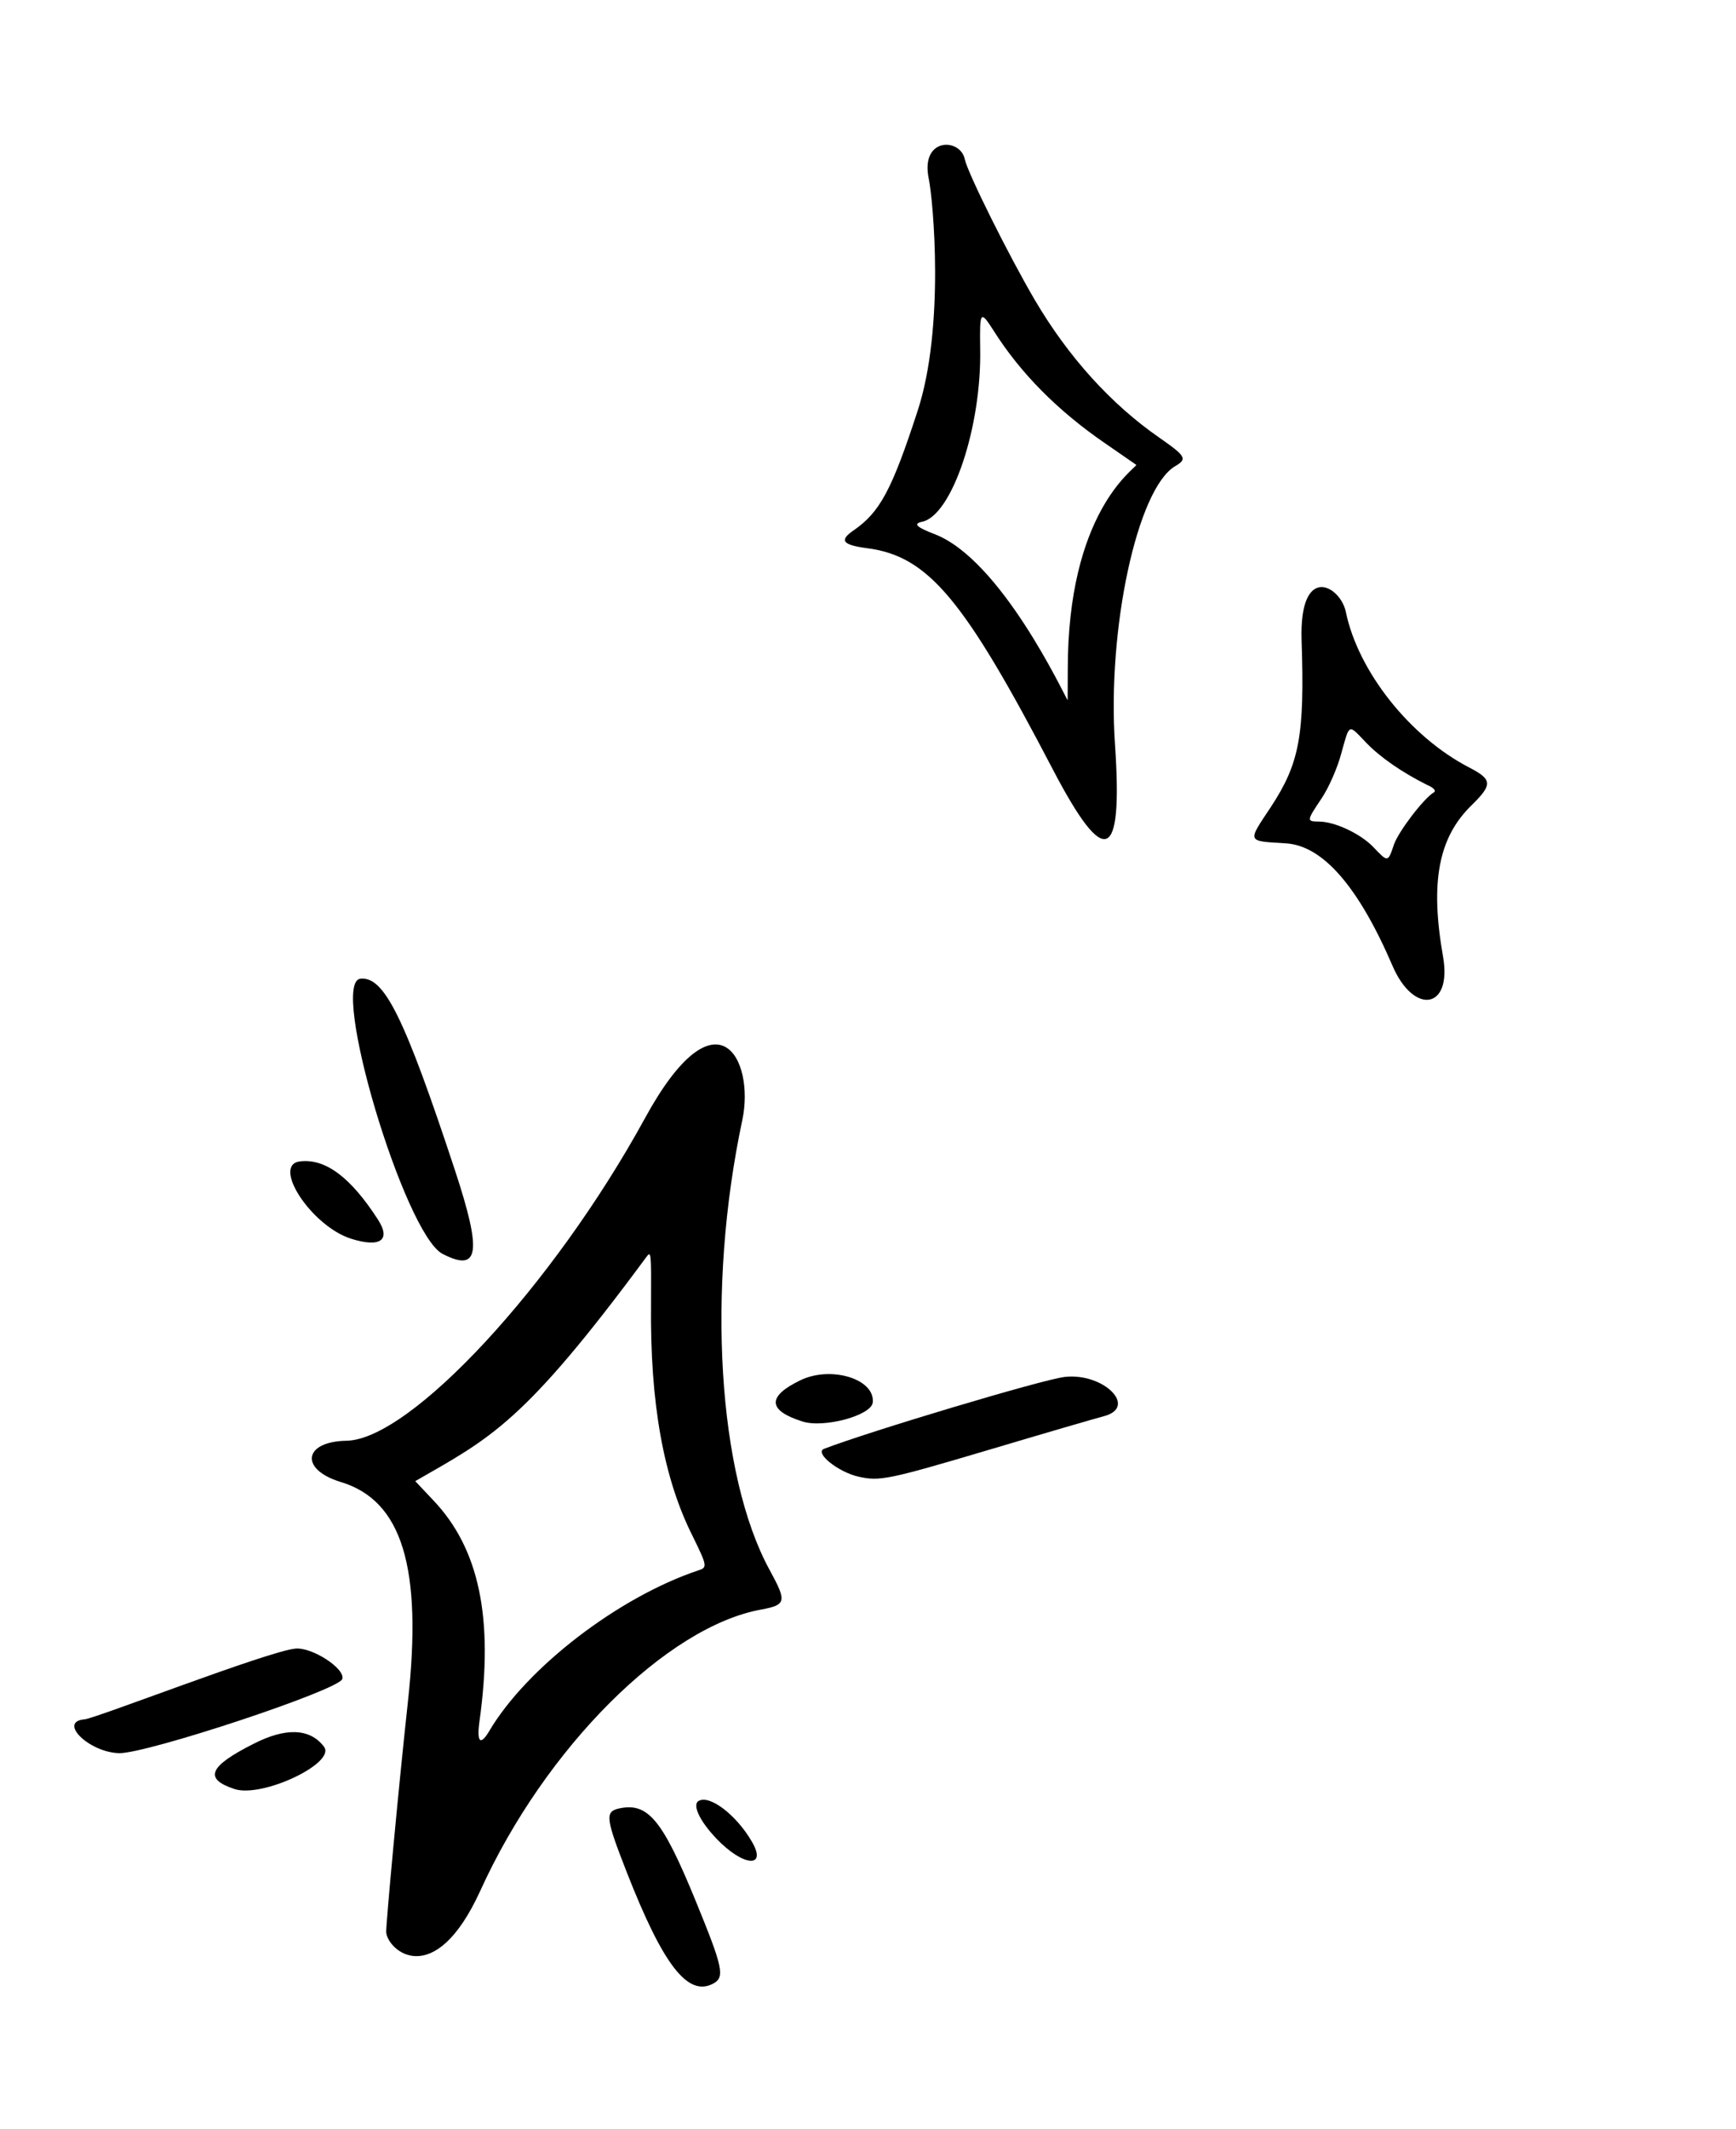 <svg width="177" height="217" viewBox="0 0 177 217" fill="none" xmlns="http://www.w3.org/2000/svg">
<g clip-path="url(#clip0_50_17)">
<path d="M118.255 44.646C113.288 41.217 108.912 36.372 105.491 30.545C102.857 26.053 98.658 17.631 98.367 16.227C97.913 14.041 93.814 13.972 94.694 18.215C95.148 20.402 96.346 33.396 93.55 41.908C90.909 50.014 89.695 52.206 87.048 54.049C85.526 55.08 85.895 55.548 88.414 55.876C94.644 56.694 98.264 61.016 107.365 78.464C112.668 88.598 114.493 87.879 113.688 75.96C112.864 64.114 115.958 49.821 119.805 47.524C121.081 46.783 120.923 46.51 118.255 44.646ZM108.868 68.314L108.857 71.38C108.454 70.748 102.073 57.059 95.301 54.447C93.452 53.741 93.07 53.378 94.017 53.182C97.052 52.552 100.112 43.508 99.936 35.442C99.884 31.743 99.955 31.592 101.264 33.635C104.008 38.002 107.841 41.871 112.683 45.19L115.863 47.39C115.592 47.889 108.844 52.284 108.868 68.314Z" fill="black"/>
<path d="M149.765 78.211C143.774 75.097 138.483 68.467 137.217 62.364C136.662 59.687 132.468 57.357 132.707 65.239C133.032 75.01 132.49 77.812 129.568 82.266C127.155 85.898 127.082 85.709 131.117 85.961C134.878 86.202 138.497 90.354 141.981 98.448C144.148 103.479 148.079 102.902 147.132 97.515C145.796 89.928 146.652 85.359 150.054 82.066C152.203 79.952 152.167 79.449 149.765 78.211ZM146.207 80.754C145.146 81.382 142.608 84.734 142.134 86.058C141.5 87.926 141.532 87.919 140.011 86.329C138.707 84.965 136.03 83.716 134.435 83.741C133.206 83.723 133.225 83.652 134.732 81.399C135.463 80.328 136.364 78.268 136.746 76.827C137.625 73.683 137.436 73.757 139.307 75.717C140.736 77.191 142.885 78.685 145.47 79.987C146.178 80.283 146.448 80.602 146.207 80.754Z" fill="black"/>
</g>
<g clip-path="url(#clip1_50_17)">
<path d="M33.032 178.039C31.614 176.151 29.122 176.059 25.822 177.756C21.28 180.051 20.766 181.31 23.9 182.348C26.711 183.288 34.296 179.705 33.032 178.039Z" fill="black"/>
<path d="M34.902 171.133C35.221 170.08 31.786 167.846 30.091 168.04C27.261 168.332 9.765 175.147 8.63 175.245C5.865 175.469 9.071 178.607 12.139 178.696C14.952 178.752 34.559 172.267 34.902 171.133Z" fill="black"/>
<path d="M35.766 126.25C38.791 127.21 39.92 126.403 38.495 124.246C35.754 120.011 33.197 118.087 30.635 118.372C27.631 118.656 31.7 124.929 35.766 126.25Z" fill="black"/>
<path d="M81.81 144.886C83.985 145.589 88.848 144.276 88.985 142.947C89.227 140.544 84.691 139.17 81.574 140.702C78.205 142.334 78.258 143.765 81.81 144.886Z" fill="black"/>
<path d="M45.112 127.799C48.861 129.731 49.166 127.701 46.376 119.25C41.234 103.676 39.178 99.515 36.761 99.756C33.542 100.019 41.227 125.738 45.112 127.799Z" fill="black"/>
<path d="M108.566 140.345C106.323 140.594 88.572 145.917 84.015 147.676C83.009 148.079 85.46 150.059 87.575 150.523C89.689 150.987 90.581 150.815 100.54 147.862C106.422 146.107 111.854 144.525 112.572 144.344C116.04 143.405 112.503 139.902 108.566 140.345Z" fill="black"/>
<path d="M76.632 187.666C75.058 184.979 72.364 182.924 71.244 183.558C70.558 183.925 71.299 185.564 73.009 187.365C75.753 190.274 78.302 190.471 76.632 187.666Z" fill="black"/>
<path d="M77.639 164.05C80.17 163.579 80.228 163.243 78.493 160.064C73.165 150.358 72.025 131.354 75.687 114.157C76.989 107.963 73.089 100.547 65.736 114.017C56.433 131.007 41.847 146.752 35.317 146.851C30.915 146.933 30.538 149.781 34.75 151.057C40.987 152.947 43.089 159.729 41.593 173.426C40.62 182.328 39.342 196.179 39.377 196.941C39.493 198.745 44.244 203.058 48.966 192.727C55.604 178.113 68.008 165.775 77.639 164.05ZM71.198 160.065C63.08 162.779 53.693 169.972 49.869 176.464C48.974 177.961 48.602 177.583 48.879 175.5C50.367 164.897 48.846 157.804 44.145 152.886L42.338 150.968C50.047 146.539 53.355 145.109 65.873 128.163C66.401 127.439 66.405 127.573 66.379 132.915C66.27 143.052 67.66 150.725 70.647 156.626C72.123 159.638 72.126 159.771 71.198 160.065Z" fill="black"/>
<path d="M63.046 184.347C61.663 184.679 61.79 185.425 63.908 190.842C67.623 200.325 70.136 203.562 72.722 202.179C73.935 201.53 73.707 200.532 70.936 193.767C67.506 185.388 66.039 183.662 63.046 184.347Z" fill="black"/>
</g>
<defs>
<clipPath id="clip0_50_17">
<rect width="100" height="100" fill="white" transform="translate(58 20.316) rotate(-11.722)"/>
</clipPath>
<clipPath id="clip1_50_17">
<rect width="100" height="100" fill="white" transform="translate(28.993 92) rotate(16.854)"/>
</clipPath>
</defs>
</svg>
